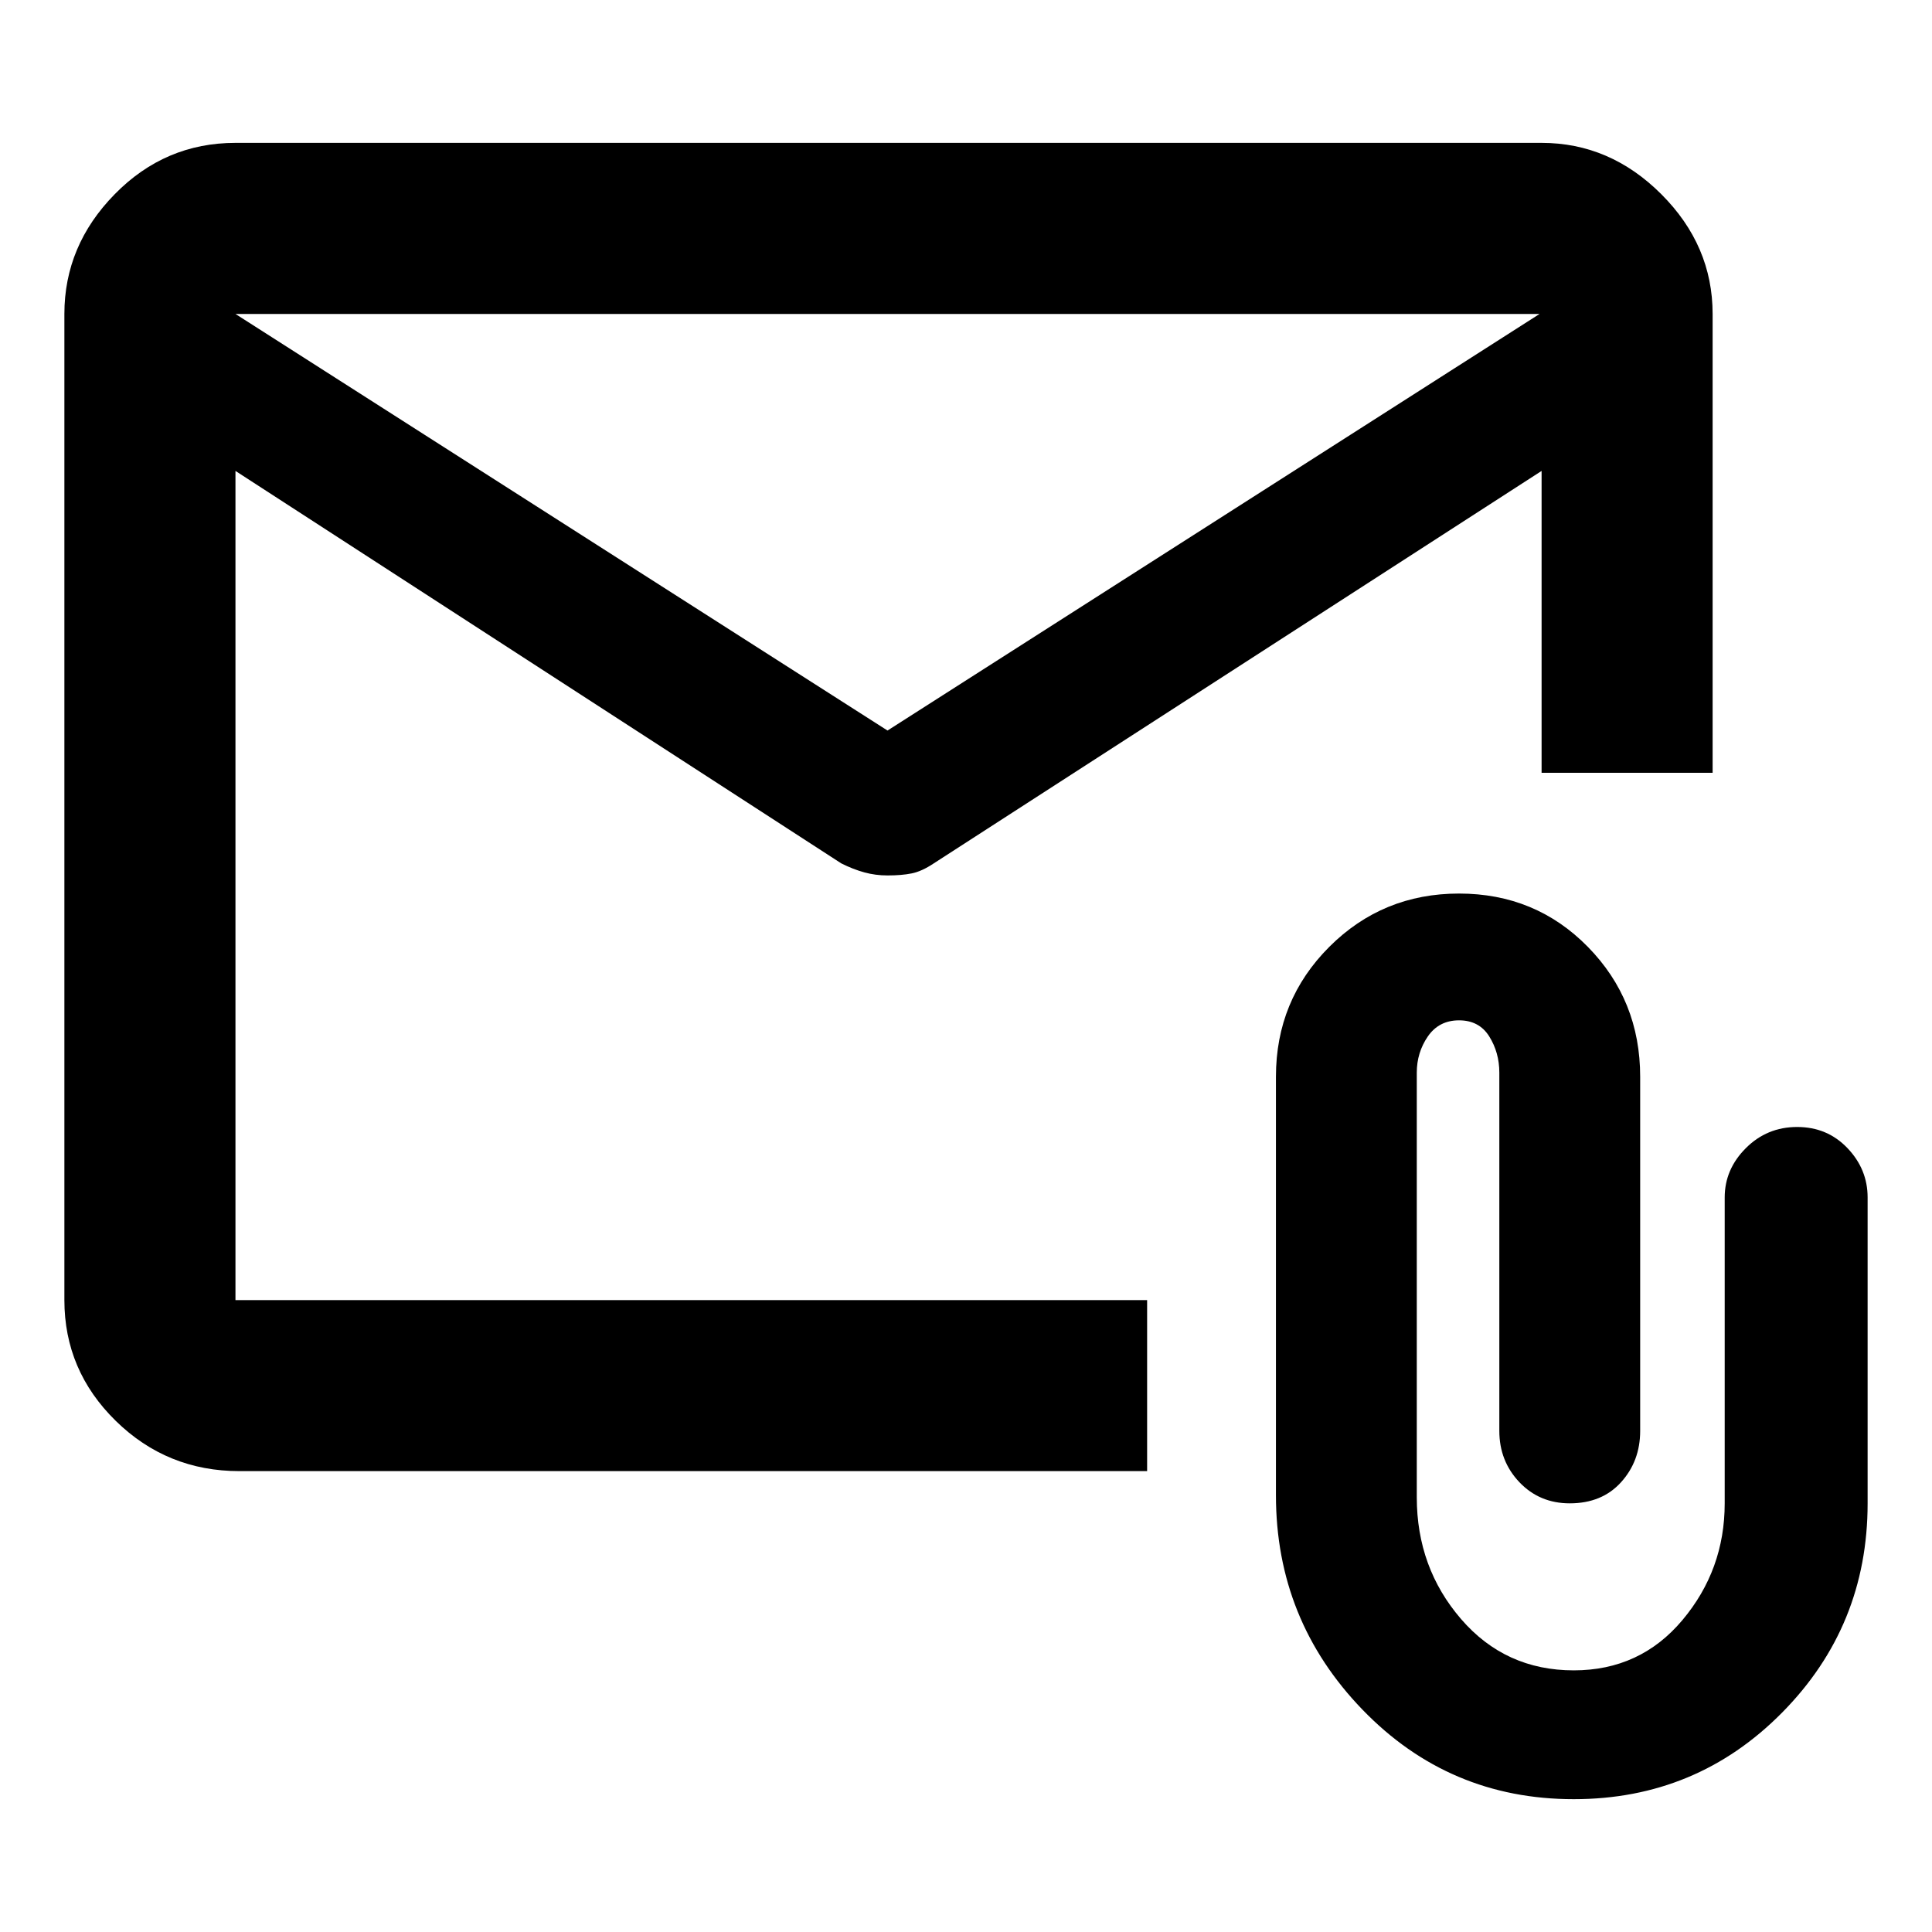 <svg xmlns="http://www.w3.org/2000/svg" height="40" width="40"><path d="M4.958 30.458Q3.458 30.458 2.396 29.417Q1.333 28.375 1.333 26.917V6.5Q1.333 5.083 2.375 4.021Q3.417 2.958 4.875 2.958H31.917Q33.333 2.958 34.396 4.021Q35.458 5.083 35.458 6.5V16H31.917V9.75L19.333 17.875Q19.083 18.042 18.875 18.083Q18.667 18.125 18.375 18.125Q18.125 18.125 17.896 18.062Q17.667 18 17.417 17.875L4.875 9.75V26.917Q4.875 26.917 4.875 26.917Q4.875 26.917 4.875 26.917H23.75V30.458ZM18.375 15.125 31.875 6.5H4.875ZM32.583 37.25Q30 37.25 28.208 35.396Q26.417 33.542 26.417 30.958V22.292Q26.417 20.708 27.521 19.604Q28.625 18.5 30.208 18.5Q31.792 18.5 32.875 19.604Q33.958 20.708 33.958 22.292V29.625Q33.958 30.25 33.562 30.688Q33.167 31.125 32.5 31.125Q31.875 31.125 31.458 30.688Q31.042 30.25 31.042 29.625V22.208Q31.042 21.792 30.833 21.458Q30.625 21.125 30.208 21.125Q29.792 21.125 29.562 21.458Q29.333 21.792 29.333 22.208V31Q29.333 32.458 30.25 33.521Q31.167 34.583 32.583 34.583Q33.958 34.583 34.833 33.542Q35.708 32.5 35.708 31.125V24.792Q35.708 24.208 36.146 23.771Q36.583 23.333 37.208 23.333Q37.833 23.333 38.25 23.771Q38.667 24.208 38.667 24.792V31.125Q38.667 33.667 36.896 35.458Q35.125 37.25 32.583 37.25ZM4.875 9.75V10.167Q4.875 9.958 4.875 9.688Q4.875 9.417 4.875 9.042Q4.875 8.208 4.875 7.813Q4.875 7.417 4.875 7.875V6.5V7.875Q4.875 7.5 4.875 7.833Q4.875 8.167 4.875 9Q4.875 9.417 4.875 9.708Q4.875 10 4.875 10.167V9.75V26.917Q4.875 26.917 4.875 26.917Q4.875 26.917 4.875 26.917V22.292Q4.875 20.25 4.875 18.708Q4.875 17.167 4.875 17.167Z"/></svg>